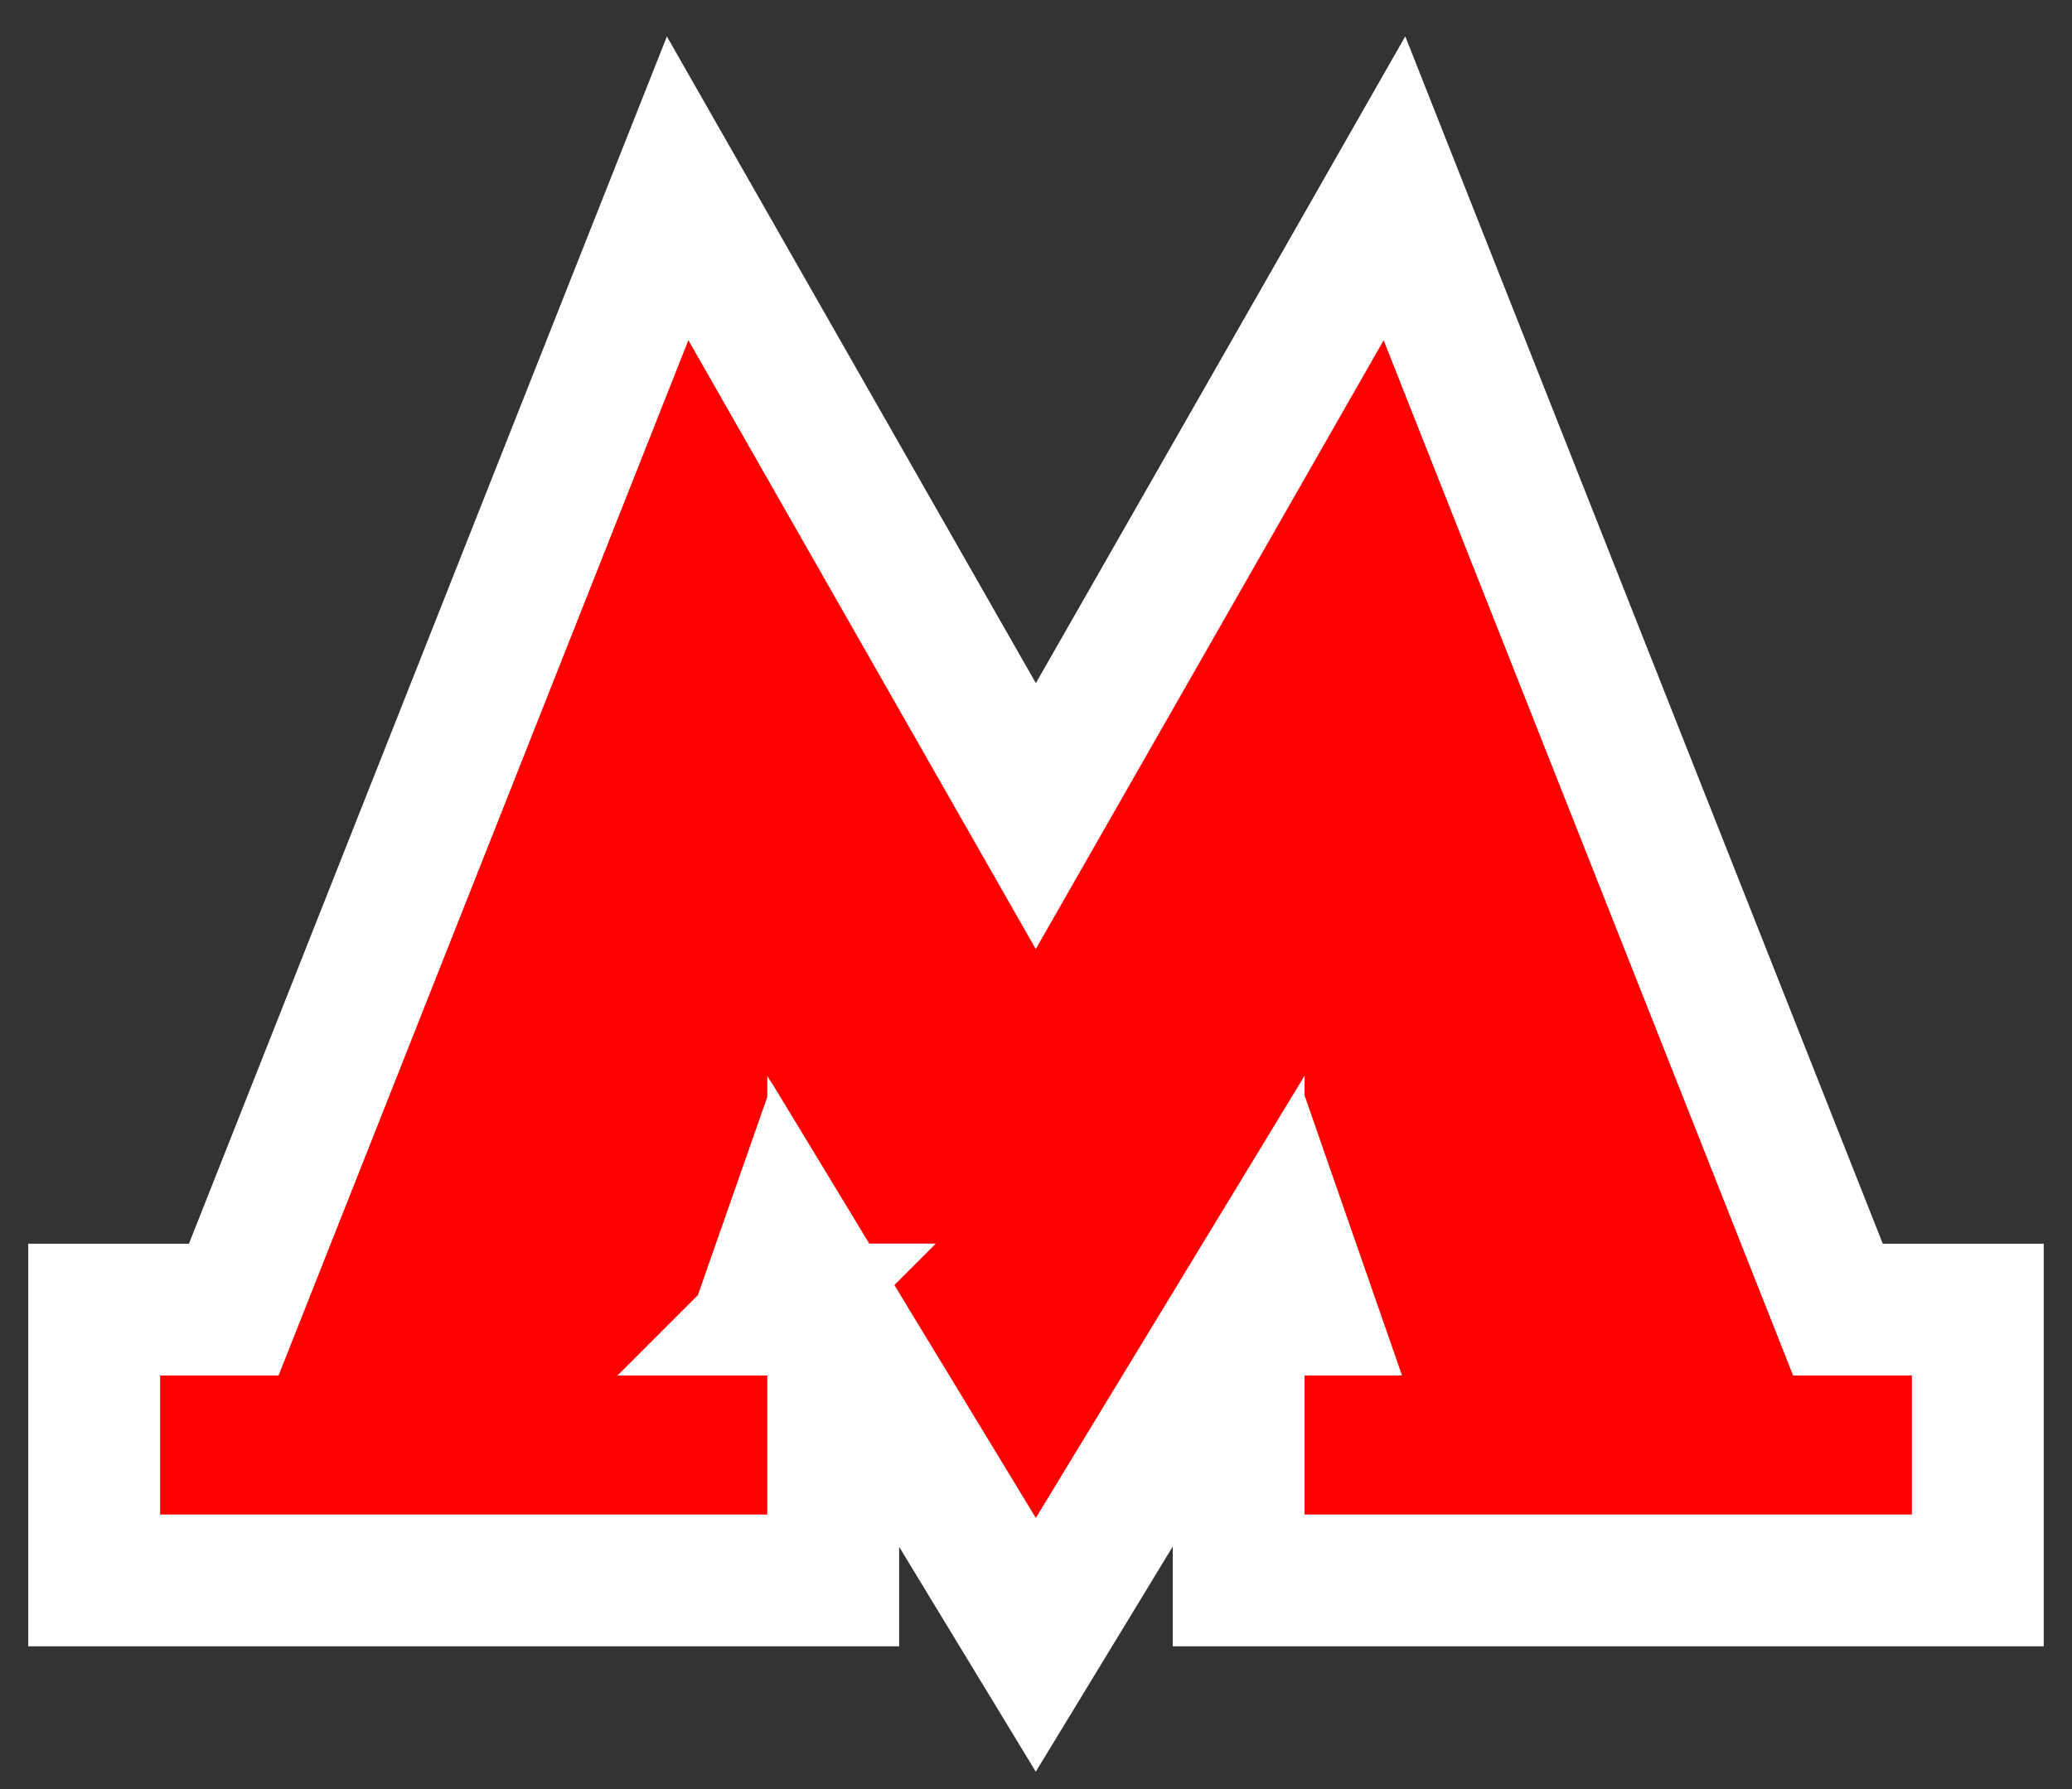 <svg width="22" height="19" fill="none" xmlns="http://www.w3.org/2000/svg"><rect width="100%" height="100%" fill="#333333" stroke="none"/><path d="M13.754 13.908h-.591l.47-.773.269.773h-.148zm-2.242 2.715l1.64-2.699v2.86H21v-2.876h-1.485L15.266 3.164 14.806 2l-.62 1.087-3.188 5.58-3.183-5.58L7.195 2l-.461 1.164-4.252 10.744H1v2.876h7.847v-2.857l1.637 2.695.514.846.514-.845zm-3.265-2.716h-.149l.27-.771.468.772h-.59z" fill="red" stroke="#fff" stroke-width="1.4"/></svg>